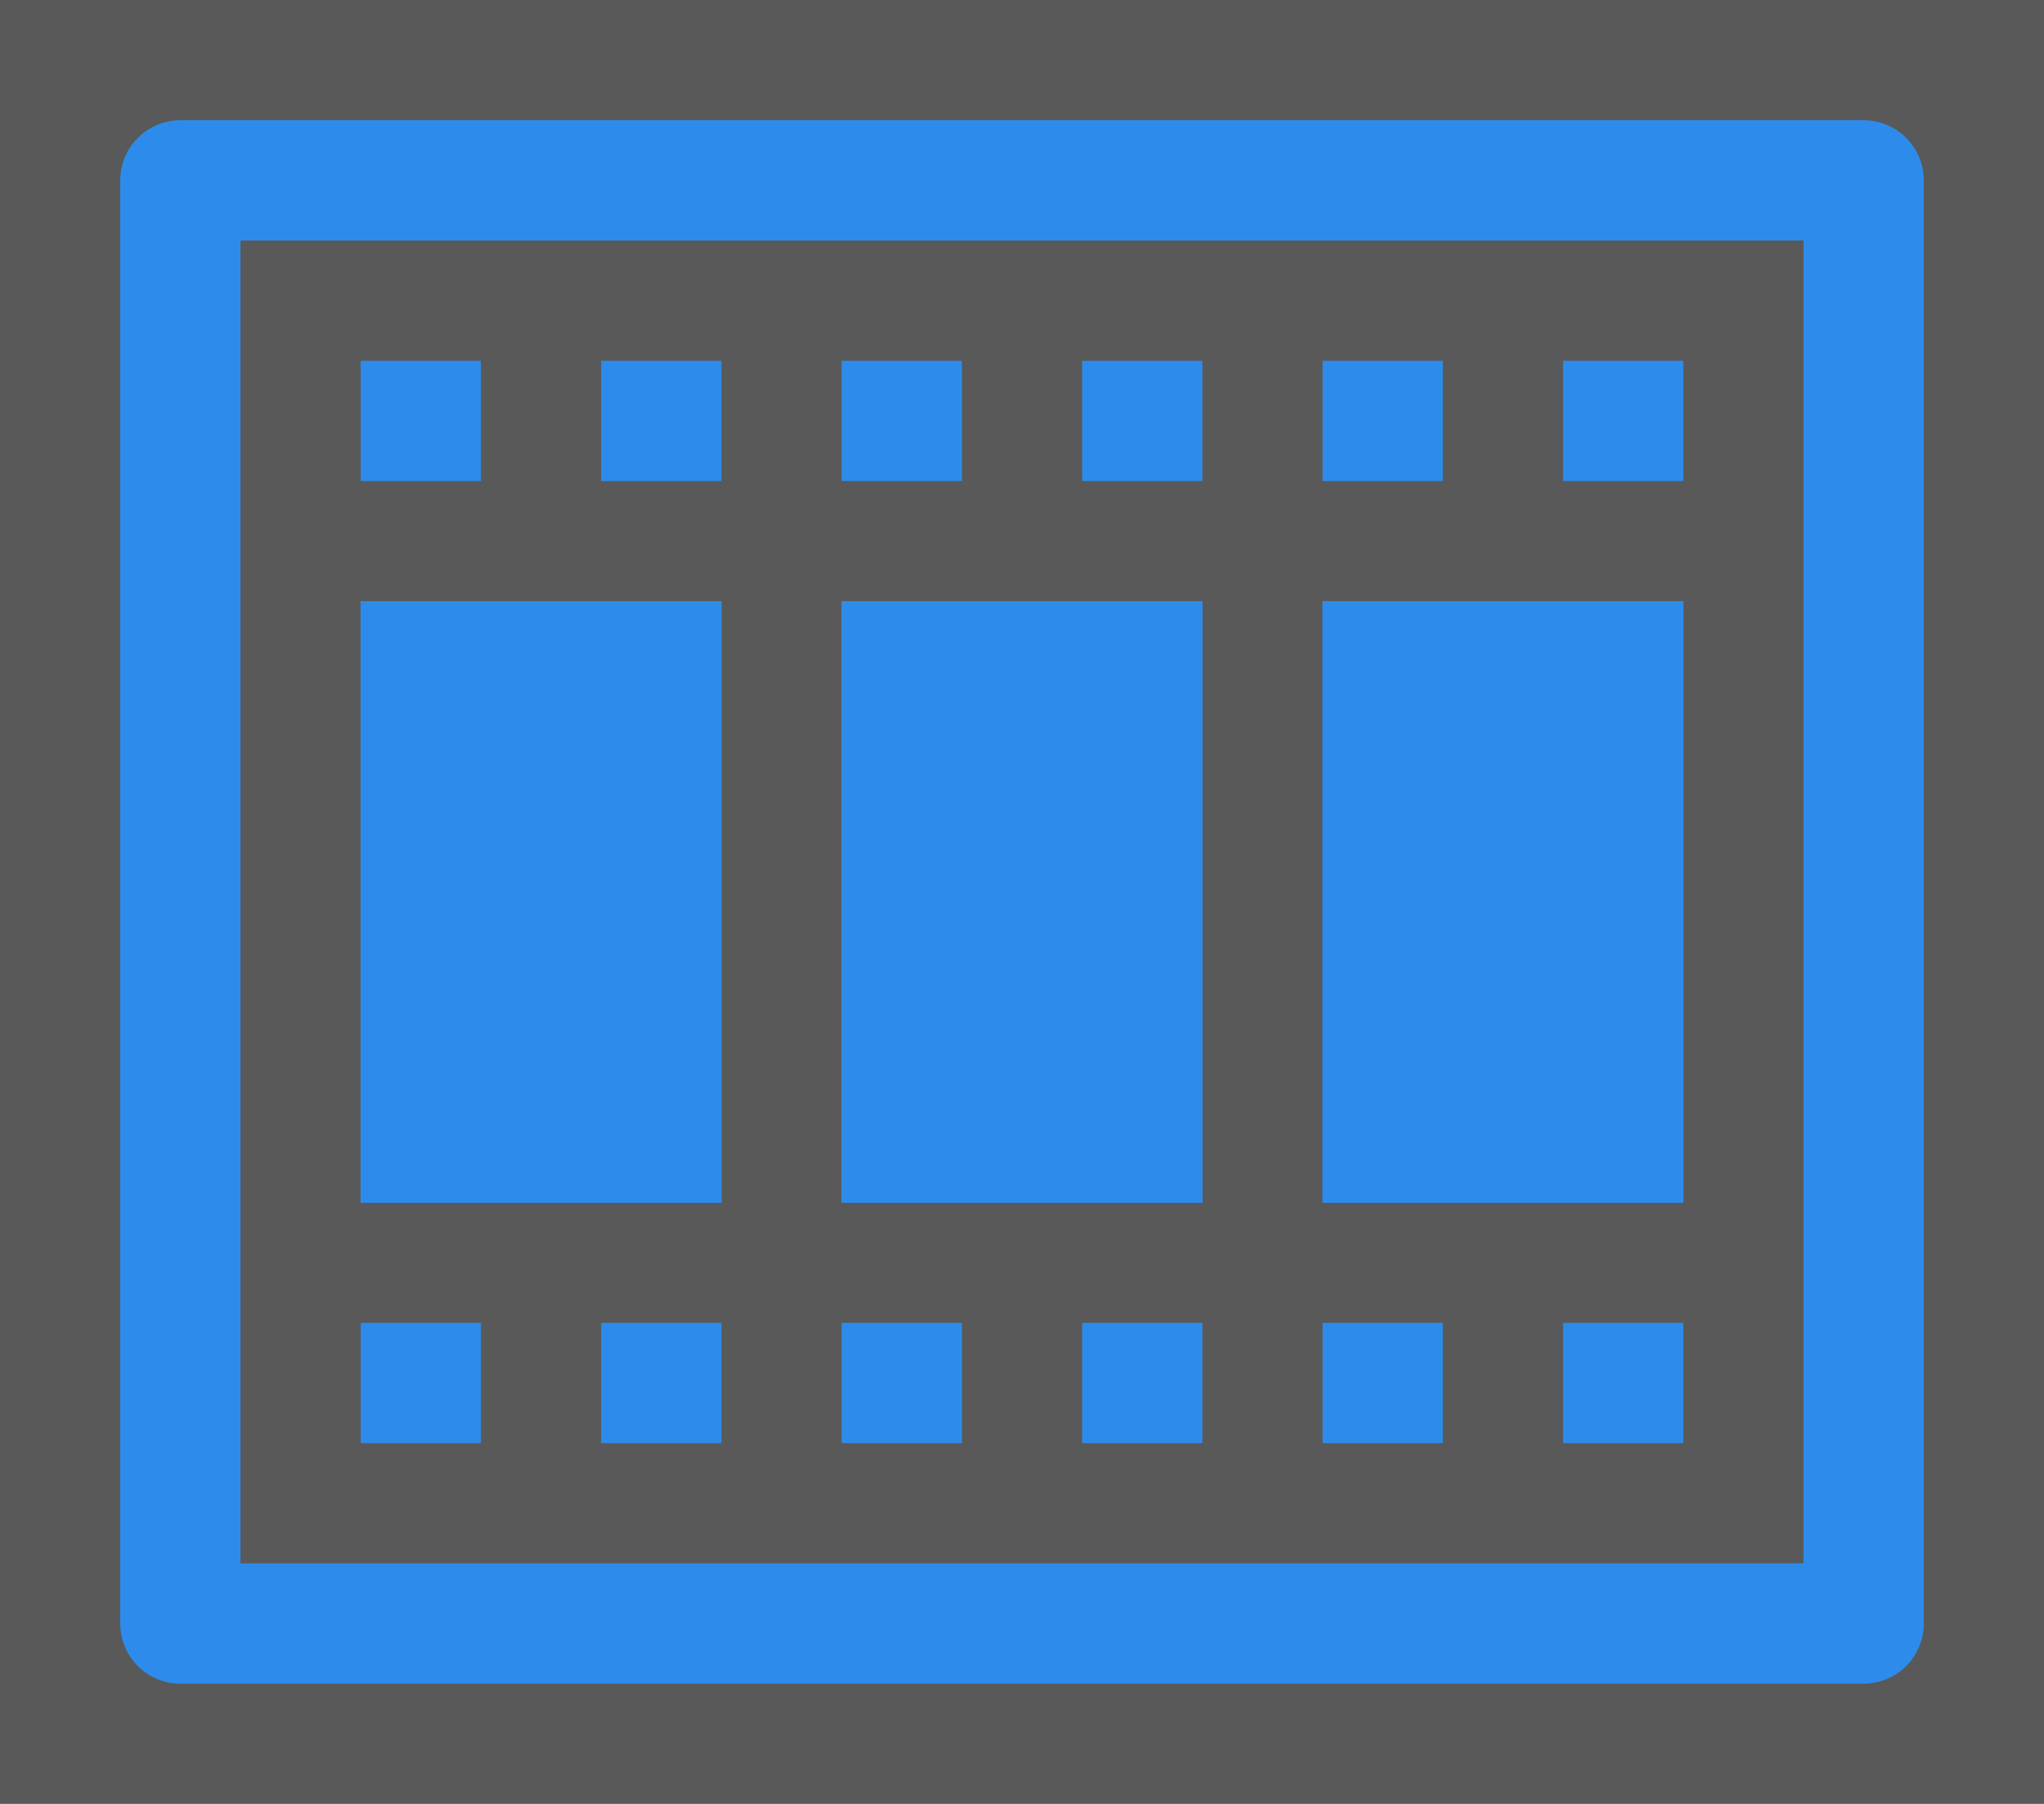 <svg id="S_UsedVideo_17x15_N_2x" data-name="S_UsedVideo_17x15_N@2x" xmlns="http://www.w3.org/2000/svg" width="34" height="30" viewBox="0 0 34 30">
  <defs>
    <style>
      .background {
        opacity: 0.65;
      }

      .blue {
        fill: #2d8ceb;
      }

      
    </style>
  </defs>
  <title>S_UsedVideo_17x15_N@2x</title>
  <path class="background" d="M0,0H34V30H0V0Z"/>
  <path class="blue" d="M4,4H30V26H4V4ZM2,3V27a1,1,0,0,0,1,1H31a1,1,0,0,0,1-1V3a1,1,0,0,0-1-1H3A1,1,0,0,0,2,3Zm20,7V20h6V10H22Zm-8,0V20h6V10H14ZM6,10V20h6V10H6ZM26,22v2h2V22H26Zm-4,0v2h2V22H22Zm-4,0v2h2V22H18Zm-4,0v2h2V22H14Zm-4,0v2h2V22H10ZM6,22v2H8V22H6ZM26,6V8h2V6H26ZM22,6V8h2V6H22ZM18,6V8h2V6H18ZM14,6V8h2V6H14ZM10,6V8h2V6H10ZM6,6V8H8V6H6Z"/>
  <path class="blue" d="M6,10h6V20H6V10Z"/>
  <path class="blue" d="M14,10h6V20H14V10Z"/>
  <path class="blue" d="M22,10h6V20H22V10Z"/>
  </svg>